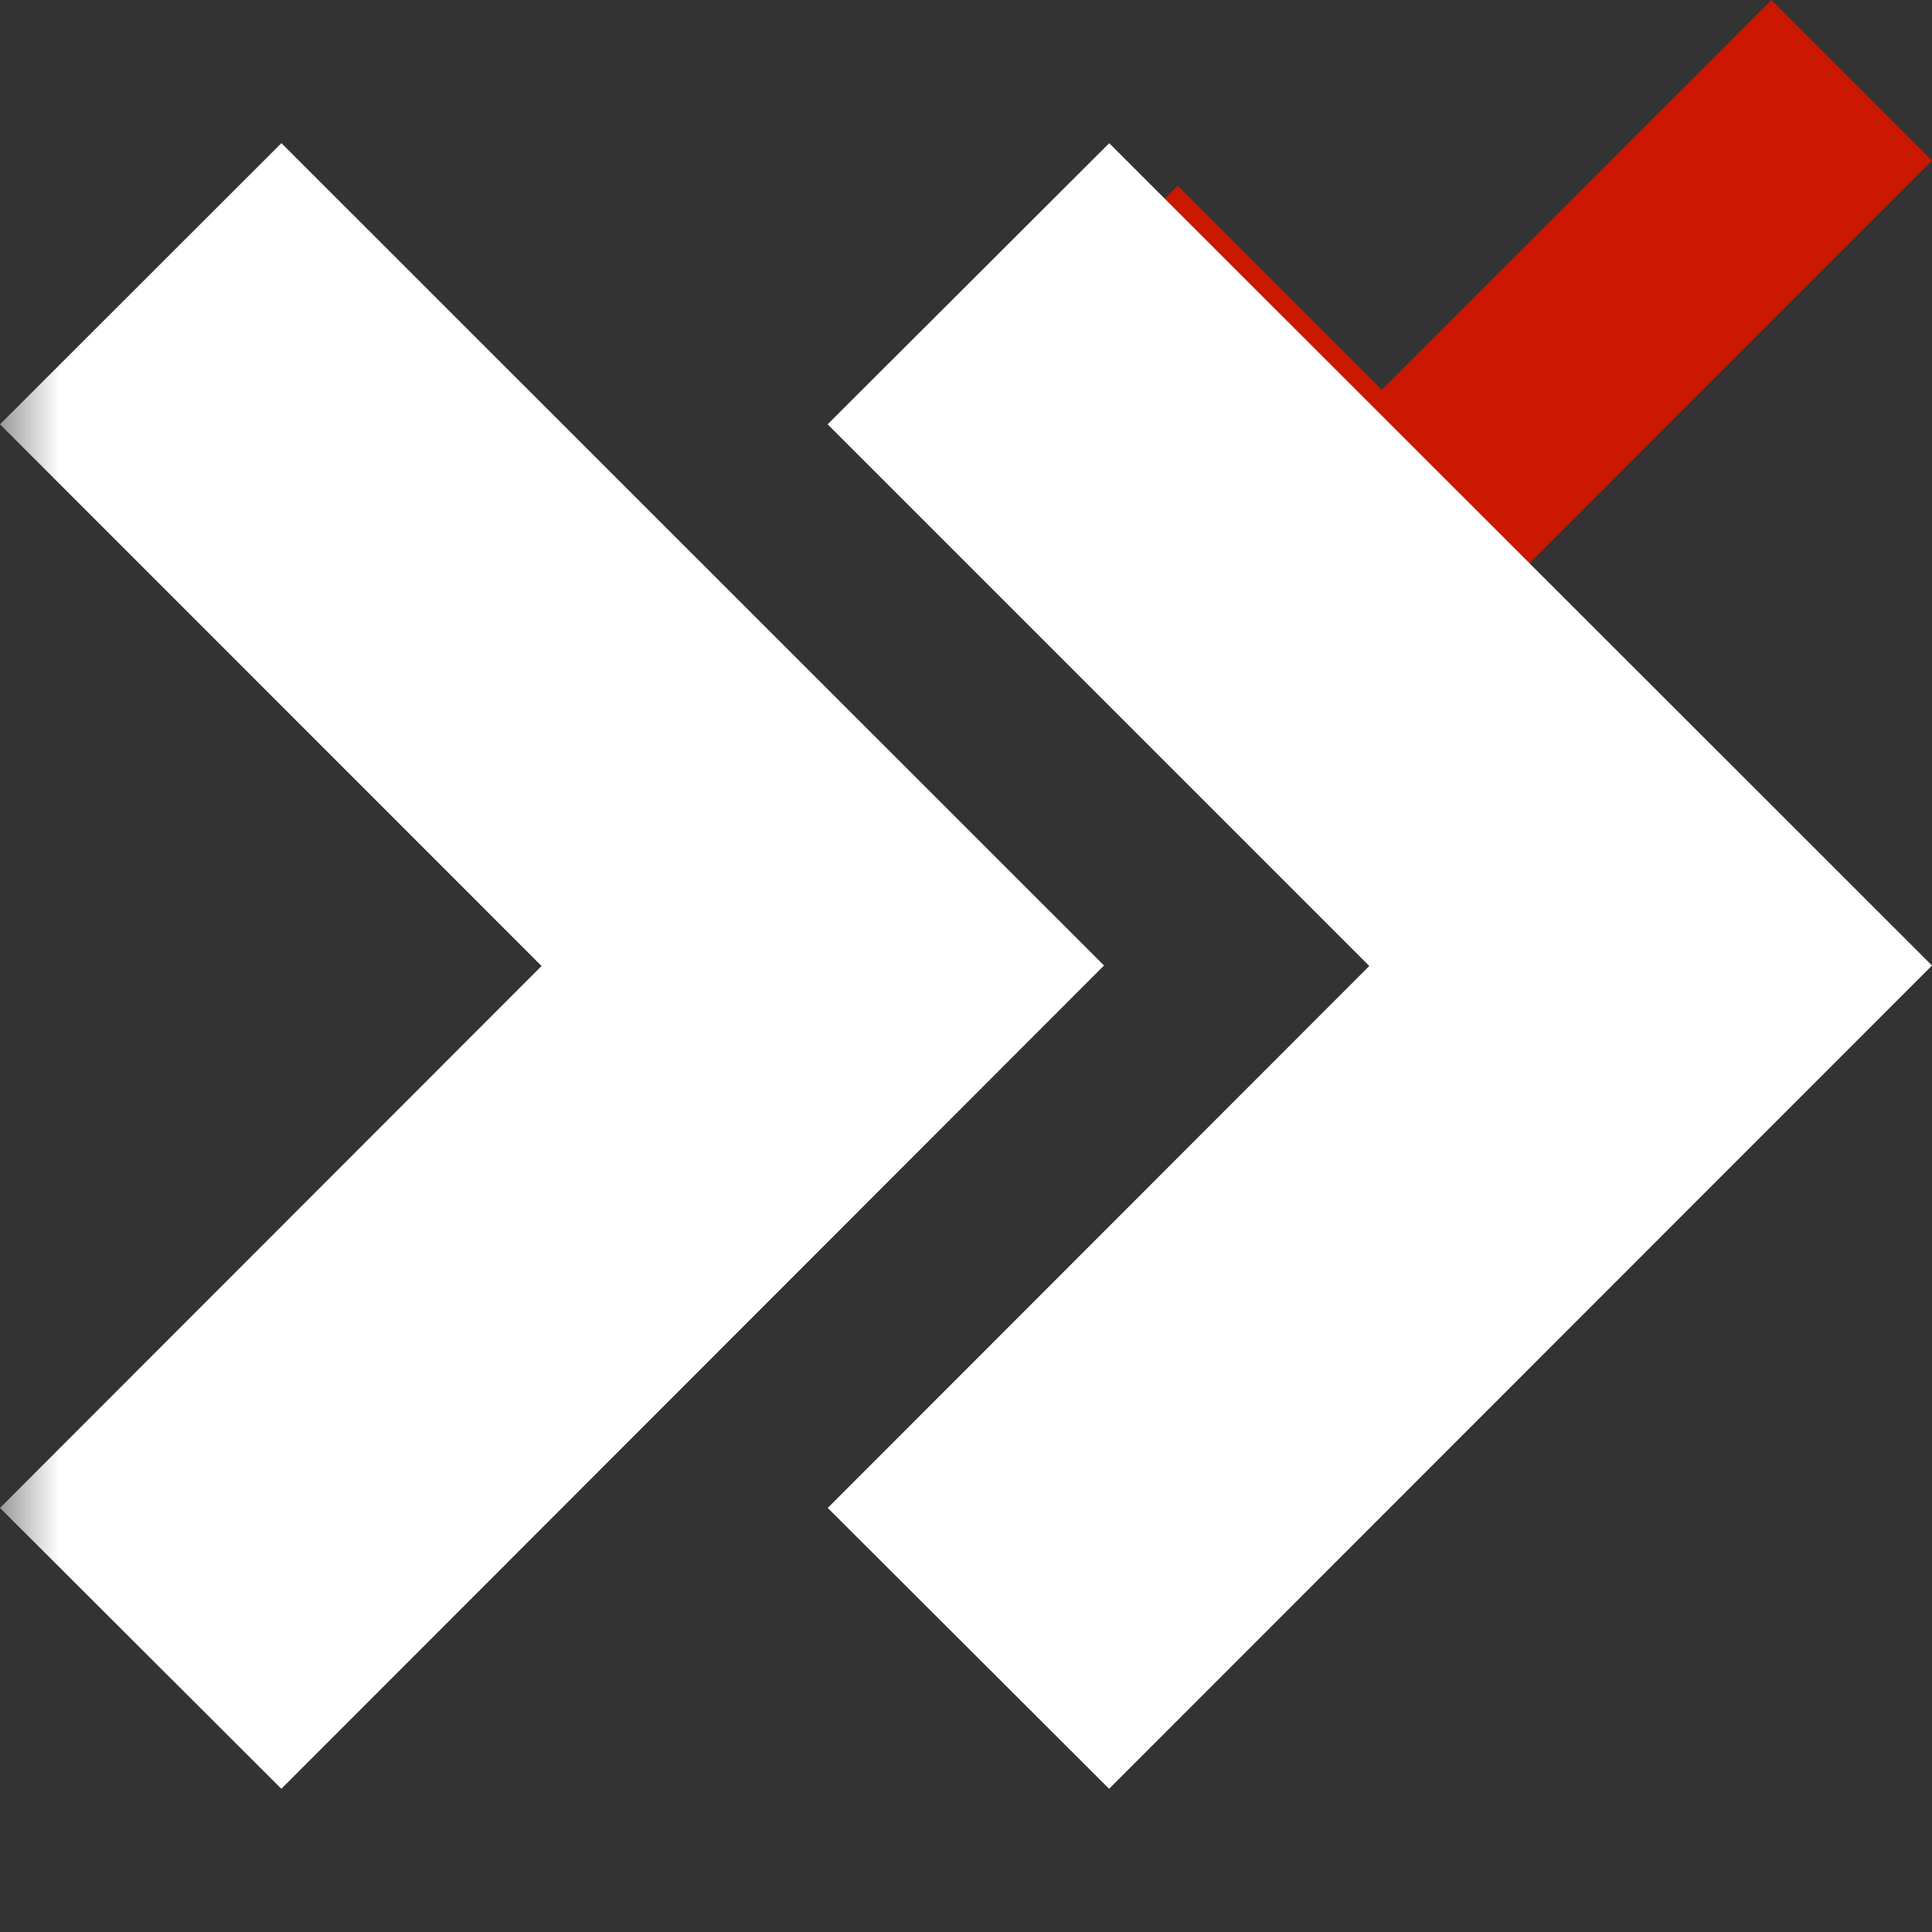 <svg width="16" height="16" xmlns="http://www.w3.org/2000/svg" viewBox="0 0 16 16" shape-rendering="geometricPrecision" fill="#fff"><rect x="0" y="0" width="16" height="16" fill="#333333" stroke="none"/><defs><mask id="a"><rect width="100%" height="100%"/><path fill="#000" d="M14.67-1.414l-3.227 3.227-1.69-1.69-2.74 2.743L11.444 7.3l5.97-5.97z"/></mask></defs><path fill="#cb1800" d="M16 1.33L14.67 0l-3.227 3.228-1.69-1.69-1.327 1.33 3.02 3.018"/><path d="M2.33 1.186L0 3.514 4.485 8 0 12.488l2.33 2.326 6.813-6.818-6.812-6.81zM11.34 8l-4.485 4.488 2.33 2.326L16 7.996l-6.814-6.81-2.332 2.328L11.34 8z" mask="url(#a)"/></svg>